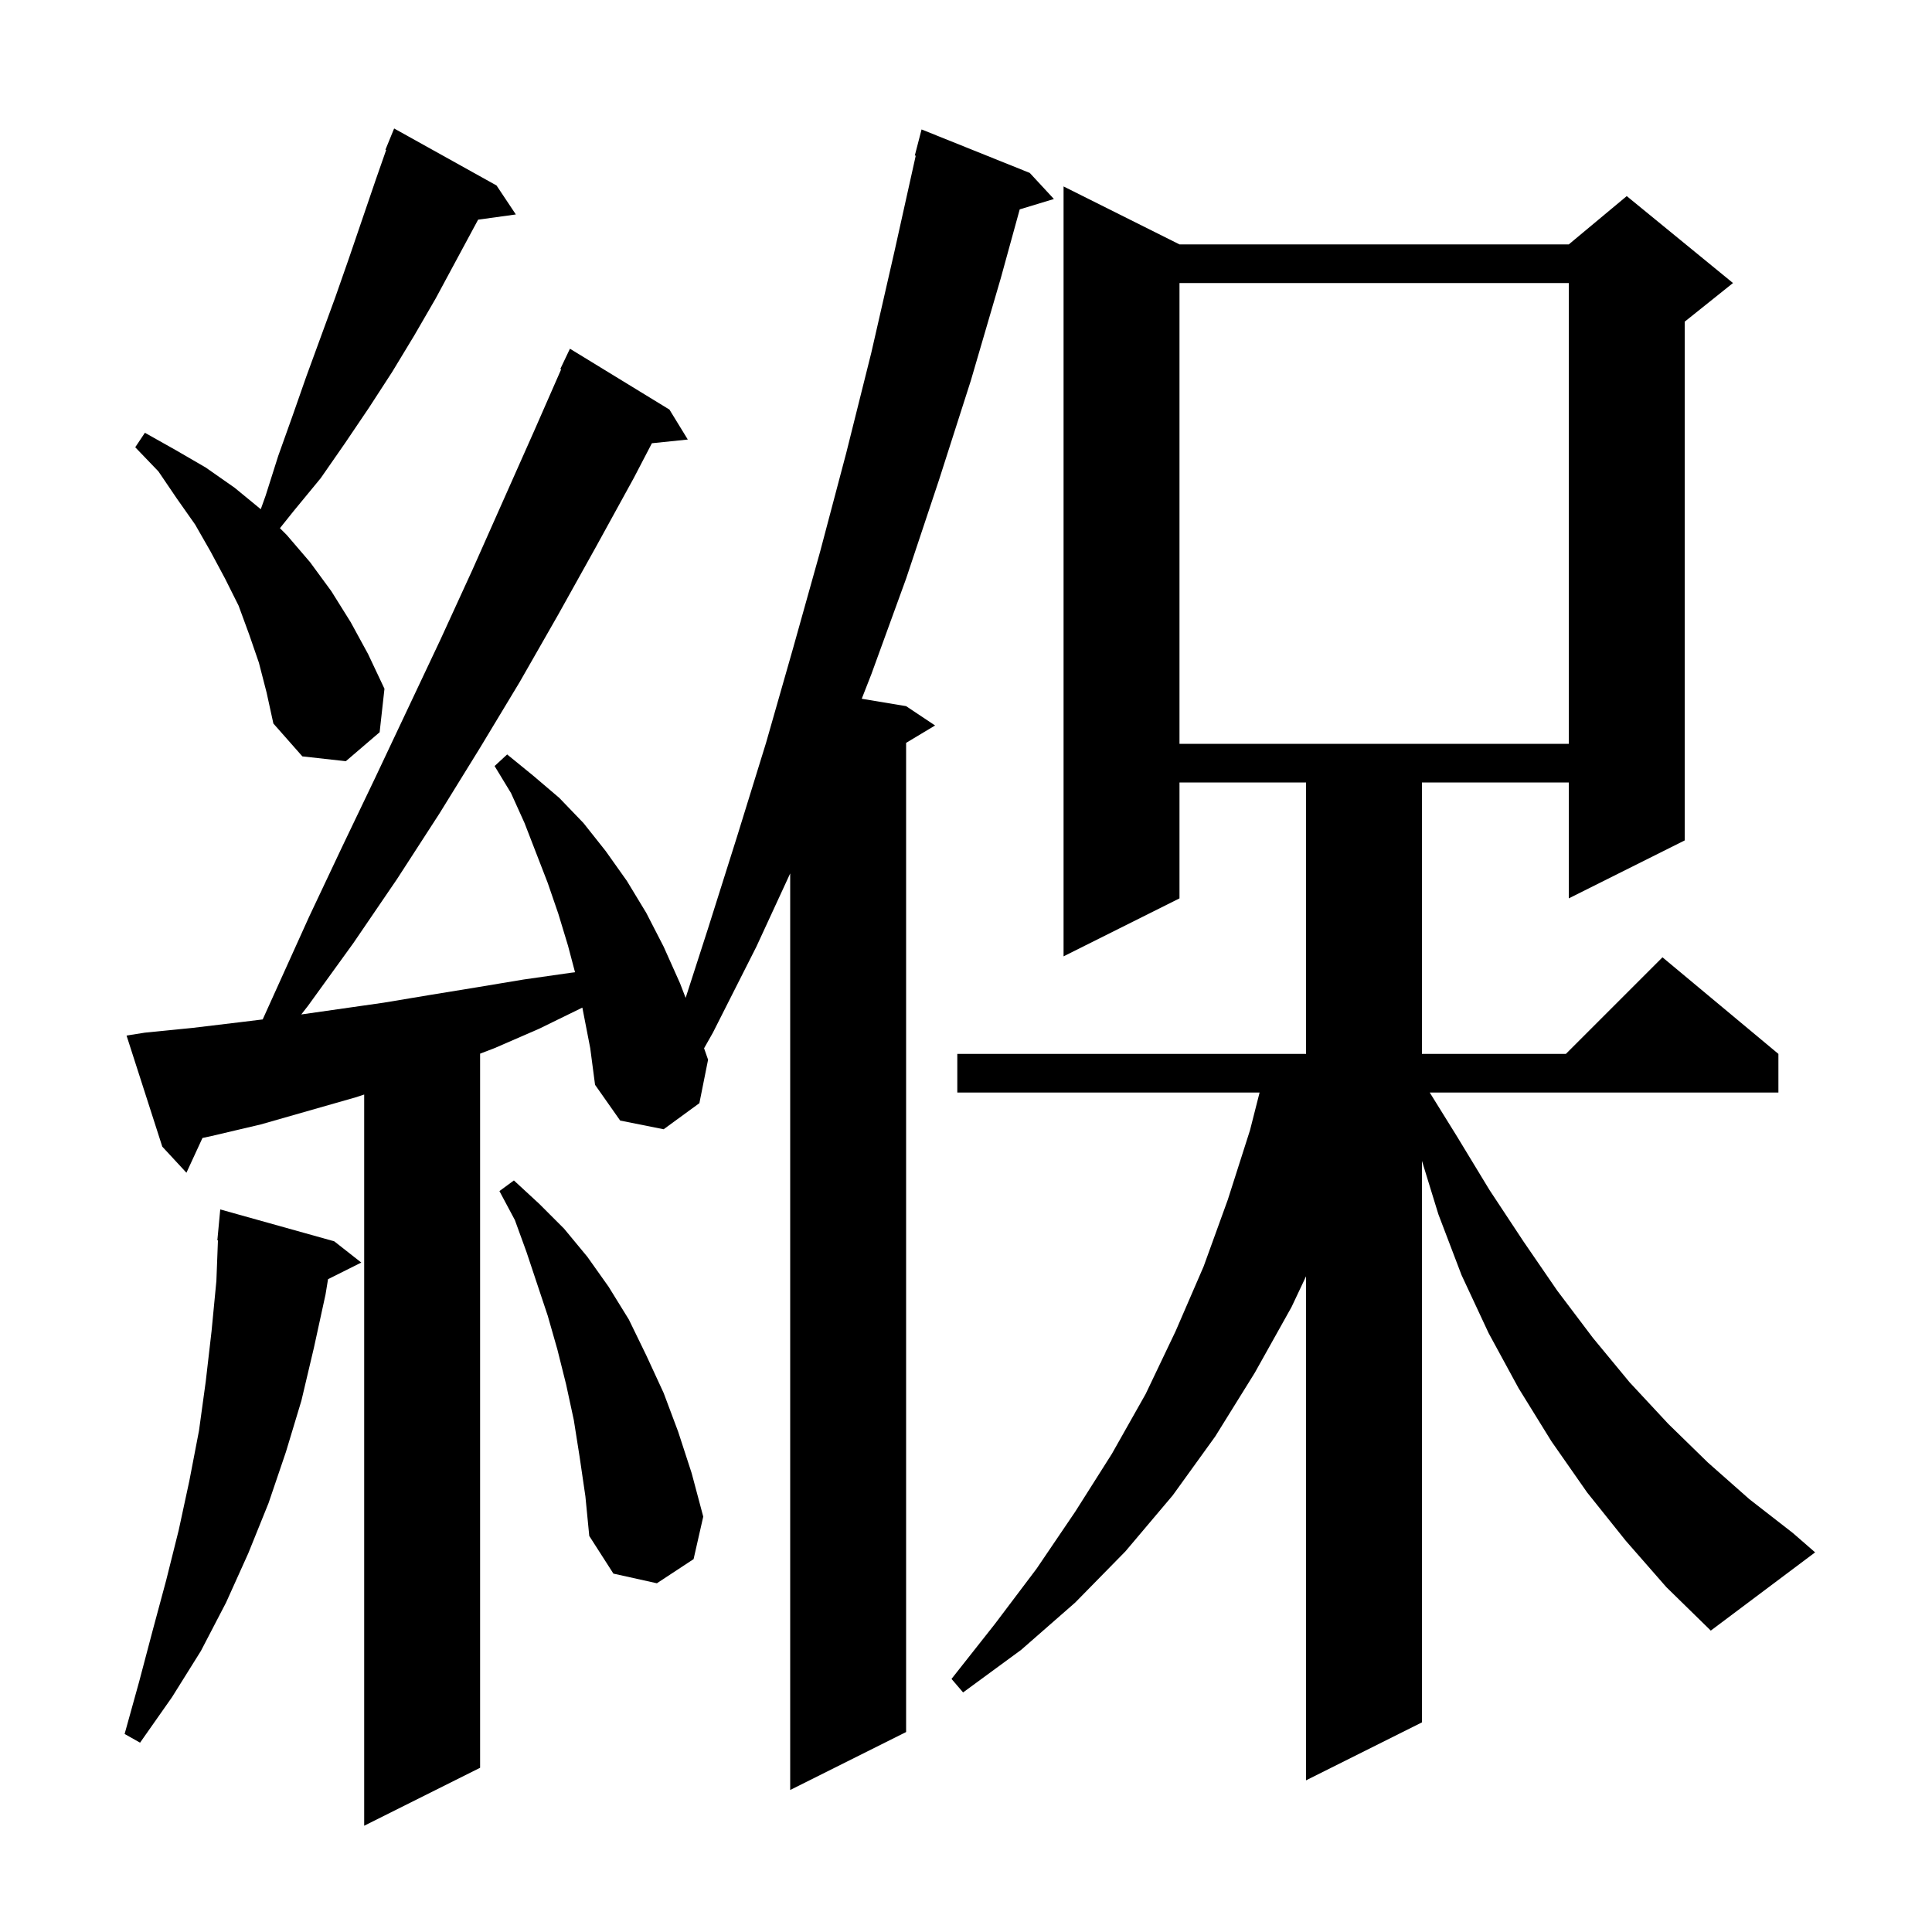 <svg xmlns="http://www.w3.org/2000/svg" xmlns:xlink="http://www.w3.org/1999/xlink" version="1.1" baseProfile="full" viewBox="0 0 200 200" width="200" height="200">
<g fill="black">
<path d="M 60.285 104.307 L 55.8 106.5 L 51.2 108.5 L 49.7 109.074 L 49.7 183.0 L 37.7 189.0 L 37.7 113.306 L 36.8 113.6 L 27.0 116.4 L 21.9 117.6 L 20.96 117.803 L 19.3 121.4 L 16.8 118.7 L 13.1 107.2 L 15.0 106.9 L 20.0 106.4 L 25.0 105.8 L 27.194 105.531 L 32.0 94.9 L 35.4 87.7 L 38.8 80.6 L 45.6 66.2 L 48.9 59.0 L 55.3 44.6 L 58.091 38.234 L 58.0 38.2 L 59.0 36.1 L 69.3 42.4 L 71.2 45.5 L 67.484 45.884 L 65.6 49.5 L 61.7 56.6 L 57.8 63.6 L 53.8 70.6 L 49.7 77.4 L 45.5 84.2 L 41.1 91.0 L 36.6 97.6 L 31.9 104.1 L 31.188 105.016 L 39.7 103.8 L 44.5 103.0 L 49.4 102.2 L 54.2 101.4 L 59.1 100.7 L 59.527 100.648 L 58.8 97.9 L 57.8 94.6 L 56.7 91.4 L 54.3 85.2 L 52.9 82.1 L 51.2 79.3 L 52.5 78.1 L 55.2 80.3 L 57.9 82.6 L 60.4 85.2 L 62.7 88.1 L 64.9 91.2 L 66.9 94.5 L 68.7 98.0 L 70.4 101.8 L 70.977 103.301 L 73.3 96.1 L 76.3 86.6 L 79.3 76.9 L 82.1 67.1 L 84.9 57.1 L 87.6 46.9 L 90.2 36.5 L 92.6 26.0 L 94.797 16.115 L 94.7 16.1 L 95.4 13.4 L 106.6 17.9 L 109.1 20.6 L 105.561 21.674 L 103.6 28.8 L 100.5 39.4 L 97.2 49.7 L 93.8 59.9 L 90.2 69.8 L 89.207 72.335 L 93.8 73.1 L 96.8 75.1 L 93.8 76.9 L 93.8 179.3 L 81.8 185.3 L 81.8 90.417 L 78.3 98.0 L 73.8 106.9 L 72.886 108.518 L 73.3 109.7 L 72.4 114.2 L 68.7 116.9 L 64.2 116.0 L 61.6 112.3 L 61.1 108.5 Z M 168.3 159.5 L 164.3 154.5 L 160.6 149.2 L 157.2 143.7 L 154.1 138.0 L 151.3 132.0 L 148.9 125.7 L 147.2 120.175 L 147.2 178.3 L 135.2 184.3 L 135.2 132.124 L 133.7 135.3 L 129.9 142.1 L 125.8 148.7 L 121.4 154.8 L 116.5 160.6 L 111.3 165.9 L 105.7 170.8 L 99.7 175.2 L 98.5 173.8 L 103.0 168.1 L 107.3 162.4 L 111.3 156.5 L 115.1 150.5 L 118.6 144.3 L 121.7 137.8 L 124.6 131.1 L 127.1 124.2 L 129.4 117.0 L 130.392 113.1 L 99.1 113.1 L 99.1 109.1 L 135.2 109.1 L 135.2 81.0 L 122.1 81.0 L 122.1 93.0 L 110.1 99.0 L 110.1 19.3 L 122.1 25.3 L 162.4 25.3 L 168.4 20.3 L 179.4 29.3 L 174.4 33.3 L 174.4 87.0 L 162.4 93.0 L 162.4 81.0 L 147.2 81.0 L 147.2 109.1 L 162.1 109.1 L 172.1 99.1 L 184.1 109.1 L 184.1 113.1 L 148.007 113.1 L 150.8 117.6 L 154.2 123.2 L 157.7 128.5 L 161.2 133.6 L 164.9 138.5 L 168.7 143.1 L 172.7 147.4 L 176.8 151.4 L 181.1 155.2 L 185.6 158.7 L 187.9 160.7 L 177.1 168.8 L 172.5 164.3 Z M 34.6 128.5 L 37.4 130.7 L 33.958 132.421 L 33.7 134.0 L 32.5 139.5 L 31.2 145.0 L 29.6 150.3 L 27.8 155.6 L 25.7 160.8 L 23.4 165.9 L 20.8 170.9 L 17.8 175.7 L 14.5 180.4 L 12.9 179.5 L 14.4 174.1 L 15.8 168.8 L 17.2 163.6 L 18.5 158.4 L 19.6 153.3 L 20.6 148.1 L 21.3 143.0 L 21.9 137.8 L 22.4 132.6 L 22.562 128.401 L 22.5 128.4 L 22.8 125.2 Z M 60.0 150.8 L 59.4 147.0 L 58.6 143.3 L 57.7 139.7 L 56.7 136.2 L 54.5 129.6 L 53.3 126.3 L 51.7 123.3 L 53.2 122.2 L 55.8 124.6 L 58.4 127.2 L 60.8 130.1 L 63.0 133.2 L 65.1 136.6 L 66.9 140.3 L 68.7 144.2 L 70.2 148.2 L 71.6 152.5 L 72.8 157.0 L 71.8 161.4 L 68.0 163.9 L 63.5 162.9 L 61.0 159.0 L 60.6 154.9 Z M 26.8 68.6 L 25.8 65.7 L 24.7 62.7 L 23.3 59.9 L 21.8 57.1 L 20.2 54.3 L 18.3 51.6 L 16.4 48.8 L 14.0 46.3 L 15.0 44.8 L 18.2 46.6 L 21.3 48.4 L 24.3 50.5 L 26.995 52.714 L 27.5 51.3 L 28.8 47.2 L 30.3 43.0 L 31.7 39.0 L 34.7 30.8 L 36.1 26.8 L 38.9 18.6 L 39.976 15.525 L 39.9 15.5 L 40.8 13.3 L 51.4 19.2 L 53.4 22.2 L 49.495 22.739 L 45.1 30.9 L 42.9 34.7 L 40.6 38.5 L 38.2 42.2 L 35.7 45.9 L 33.2 49.5 L 30.4 52.9 L 28.978 54.678 L 29.7 55.4 L 32.1 58.2 L 34.3 61.2 L 36.3 64.4 L 38.1 67.7 L 39.8 71.3 L 39.3 75.8 L 35.8 78.8 L 31.3 78.3 L 28.3 74.9 L 27.6 71.7 Z M 122.1 29.3 L 122.1 77.0 L 162.4 77.0 L 162.4 29.3 Z " />
</g>
</svg>
